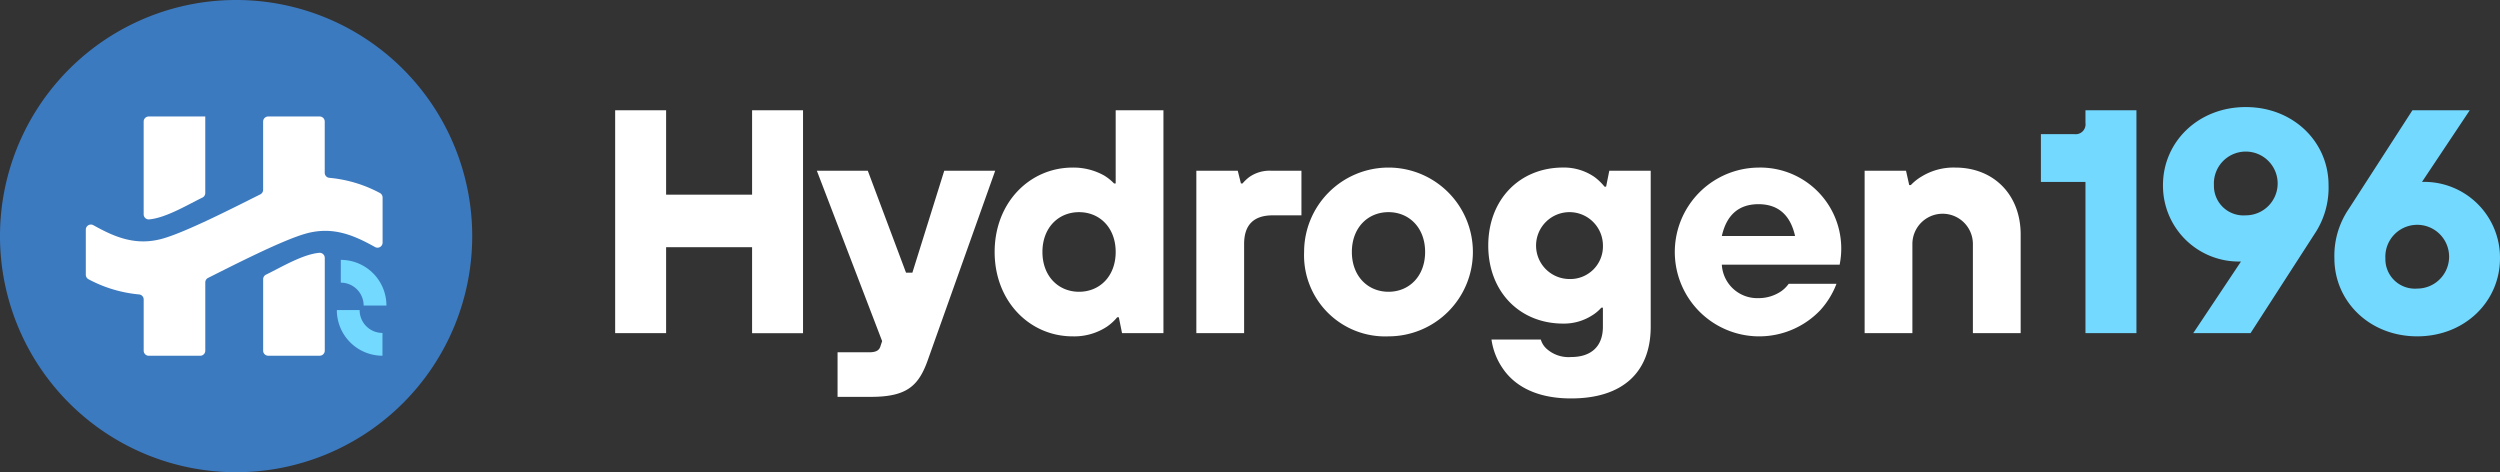 <svg xmlns="http://www.w3.org/2000/svg" width="328.241" height="62" viewBox="0 0 328.241 62">
  <rect x="0" y="0" width="328.241" height="62" fill="#333333" stroke="none"/>
  <g id="Group_13281" data-name="Group 13281" transform="translate(-140 -5433)">
    <g id="Group_13279" data-name="Group 13279" transform="translate(220.768 5447.058)">
      <path id="Path_25" data-name="Path 25" d="M4091.9,762.627h6.69V751.339h11.288v11.289h6.689V733.36h-6.689V744.44H4098.59V733.36h-6.69Zm29.2,8.362h4.39c4.808,0,6.314-1.505,7.526-5.017l8.78-24.668h-6.689l-4.182,13.379h-.836l-5.017-13.379h-6.689l8.57,22.368-.208.627c-.126.46-.418.836-1.464.836h-4.18Zm37.353-8.362h5.435V733.36h-6.271v9.616h-.209a6.458,6.458,0,0,0-1.3-1.045,8.26,8.26,0,0,0-4.14-1.045c-5.646,0-10.243,4.6-10.243,11.08s4.6,11.08,10.243,11.08a7.812,7.812,0,0,0,4.473-1.254,6.624,6.624,0,0,0,1.38-1.255h.209Zm-5.645-5.435c-2.717,0-4.807-2.049-4.807-5.226s2.09-5.226,4.807-5.226,4.809,2.049,4.809,5.226S4155.528,757.192,4152.809,757.192Zm15.4,5.435h6.272V750.92q0-3.763,3.762-3.763h3.764V741.3h-3.972a4.647,4.647,0,0,0-2.885.836,5.648,5.648,0,0,0-.878.836h-.209l-.417-1.672h-5.437Zm25.229.418a11.08,11.08,0,1,0-11.08-11.08A10.648,10.648,0,0,0,4193.441,763.046Zm0-5.854c-2.717,0-4.809-2.049-4.809-5.226s2.091-5.226,4.809-5.226,4.808,2.049,4.808,5.226S4196.159,757.192,4193.441,757.192Zm13.521,6.271a8.866,8.866,0,0,0,1.546,3.889c1.338,1.923,3.972,3.846,8.906,3.846,6.9,0,10.454-3.554,10.454-9.407V741.3h-5.437l-.418,2.091h-.208a7.4,7.4,0,0,0-1.3-1.255,7.044,7.044,0,0,0-4.14-1.254c-5.687,0-9.826,4.181-9.826,10.244s4.139,10.243,9.826,10.243a6.837,6.837,0,0,0,3.763-1.045,5.231,5.231,0,0,0,1.254-1.045h.209v2.509c0,2.508-1.463,3.972-4.182,3.972a4.308,4.308,0,0,1-3.261-1.129,2.609,2.609,0,0,1-.71-1.171Zm10.243-7.944a4.39,4.39,0,1,1,4.391-4.39A4.286,4.286,0,0,1,4217.206,755.52Zm28.783.627a4.219,4.219,0,0,1-.962.962,5.248,5.248,0,0,1-3.011.92,4.65,4.65,0,0,1-4.808-4.39h15.47l.084-.5a10.628,10.628,0,0,0-10.746-12.25,11.08,11.08,0,1,0,8.111,18.731,10.926,10.926,0,0,0,2.132-3.47Zm-8.781-6.272c.626-2.8,2.257-4.181,4.808-4.181s4.182,1.38,4.808,4.181Zm18.748,12.752h6.271V750.92a3.972,3.972,0,1,1,7.944,0v11.707h6.272V749.666c0-5.227-3.555-8.78-8.572-8.78a8.031,8.031,0,0,0-4.431,1.171,6.5,6.5,0,0,0-1.421,1.129h-.209l-.418-1.881h-5.436Z" transform="translate(-4091.9 -732.942)" fill="#fff"/>
      <path id="Path_26" data-name="Path 26" d="M13581.413,741.865h6.693V712.6h-6.693v1.672a1.3,1.3,0,0,1-1.465,1.463h-4.387v6.272h5.852Zm14.15,0h7.523l8.363-12.961a10.916,10.916,0,0,0,1.881-6.481c0-5.644-4.6-10.244-10.871-10.244s-10.869,4.6-10.869,10.244a9.957,9.957,0,0,0,10.244,10.034Zm2.717-19.442a4.186,4.186,0,1,1,4.18,3.972A3.876,3.876,0,0,1,13598.28,722.424Zm17.7,3.135a10.914,10.914,0,0,0-1.883,6.481c0,5.644,4.6,10.243,10.873,10.243s10.869-4.6,10.869-10.243a9.955,9.955,0,0,0-10.242-10.034l6.273-9.407h-7.527Zm4.811,6.481a4.186,4.186,0,1,1,4.18,3.972A3.876,3.876,0,0,1,13620.792,732.04Z" transform="translate(-13388.367 -712.18)" fill="#73d9ff"/>
    </g>
    <g id="Group_13280" data-name="Group 13280" transform="translate(140 5433)">
      <path id="Path_27" data-name="Path 27" d="M31,0A31,31,0,1,1,0,31,31,31,0,0,1,31,0Z" fill="#3c7ac0" fill-rule="evenodd"/>
      <g id="Group_13277" data-name="Group 13277" transform="translate(11.267 15.295)">
        <path id="Path_28" data-name="Path 28" d="M599.72,790.234c3.46-.955,6.2.182,9.045,1.777a.667.667,0,0,0,.991-.583v-5.92a.67.67,0,0,0-.366-.6,17.38,17.38,0,0,0-6.621-1.985.662.662,0,0,1-.61-.664v-6.722a.668.668,0,0,0-.668-.668h-6.752a.668.668,0,0,0-.668.668v8.956a.668.668,0,0,1-.369.6c-3.6,1.8-9.817,4.981-12.876,5.826-3.46.955-6.2-.182-9.045-1.777a.667.667,0,0,0-.991.584v5.92a.67.67,0,0,0,.366.6,17.378,17.378,0,0,0,6.621,1.986.663.663,0,0,1,.611.664v6.722a.668.668,0,0,0,.668.668h6.752a.668.668,0,0,0,.668-.668v-8.956a.667.667,0,0,1,.369-.6C590.442,794.26,596.661,791.078,599.72,790.234ZM586.474,774.87h0v10.044a.664.664,0,0,1-.371.6c-2,.977-4.812,2.674-7,2.867a.666.666,0,0,1-.718-.667V775.538a.668.668,0,0,1,.668-.668Zm7.6,30.743h0v-9.376a.663.663,0,0,1,.372-.6c2.036-.99,4.818-2.676,7-2.867a.666.666,0,0,1,.718.667v12.174a.668.668,0,0,1-.668.668h-6.752A.668.668,0,0,1,594.071,805.613Z" transform="translate(-570.79 -774.87)" fill="#fff" fill-rule="evenodd"/>
        <g id="Group_13276" data-name="Group 13276" transform="translate(32.96 18.824)">
          <path id="Path_29" data-name="Path 29" d="M2266.79,1731.542a3,3,0,0,1,3,3h2.992a5.99,5.99,0,0,0-5.99-5.99Z" transform="translate(-2266.273 -1728.55)" fill="#73d9ff" fill-rule="evenodd"/>
          <path id="Path_30" data-name="Path 30" d="M2246.6,2065.719a3,3,0,0,1-3-3h-2.991a5.99,5.99,0,0,0,5.989,5.99Z" transform="translate(-2240.61 -2056.124)" fill="#73d9ff" fill-rule="evenodd"/>
        </g>
      </g>
    </g>
  </g>
</svg>
